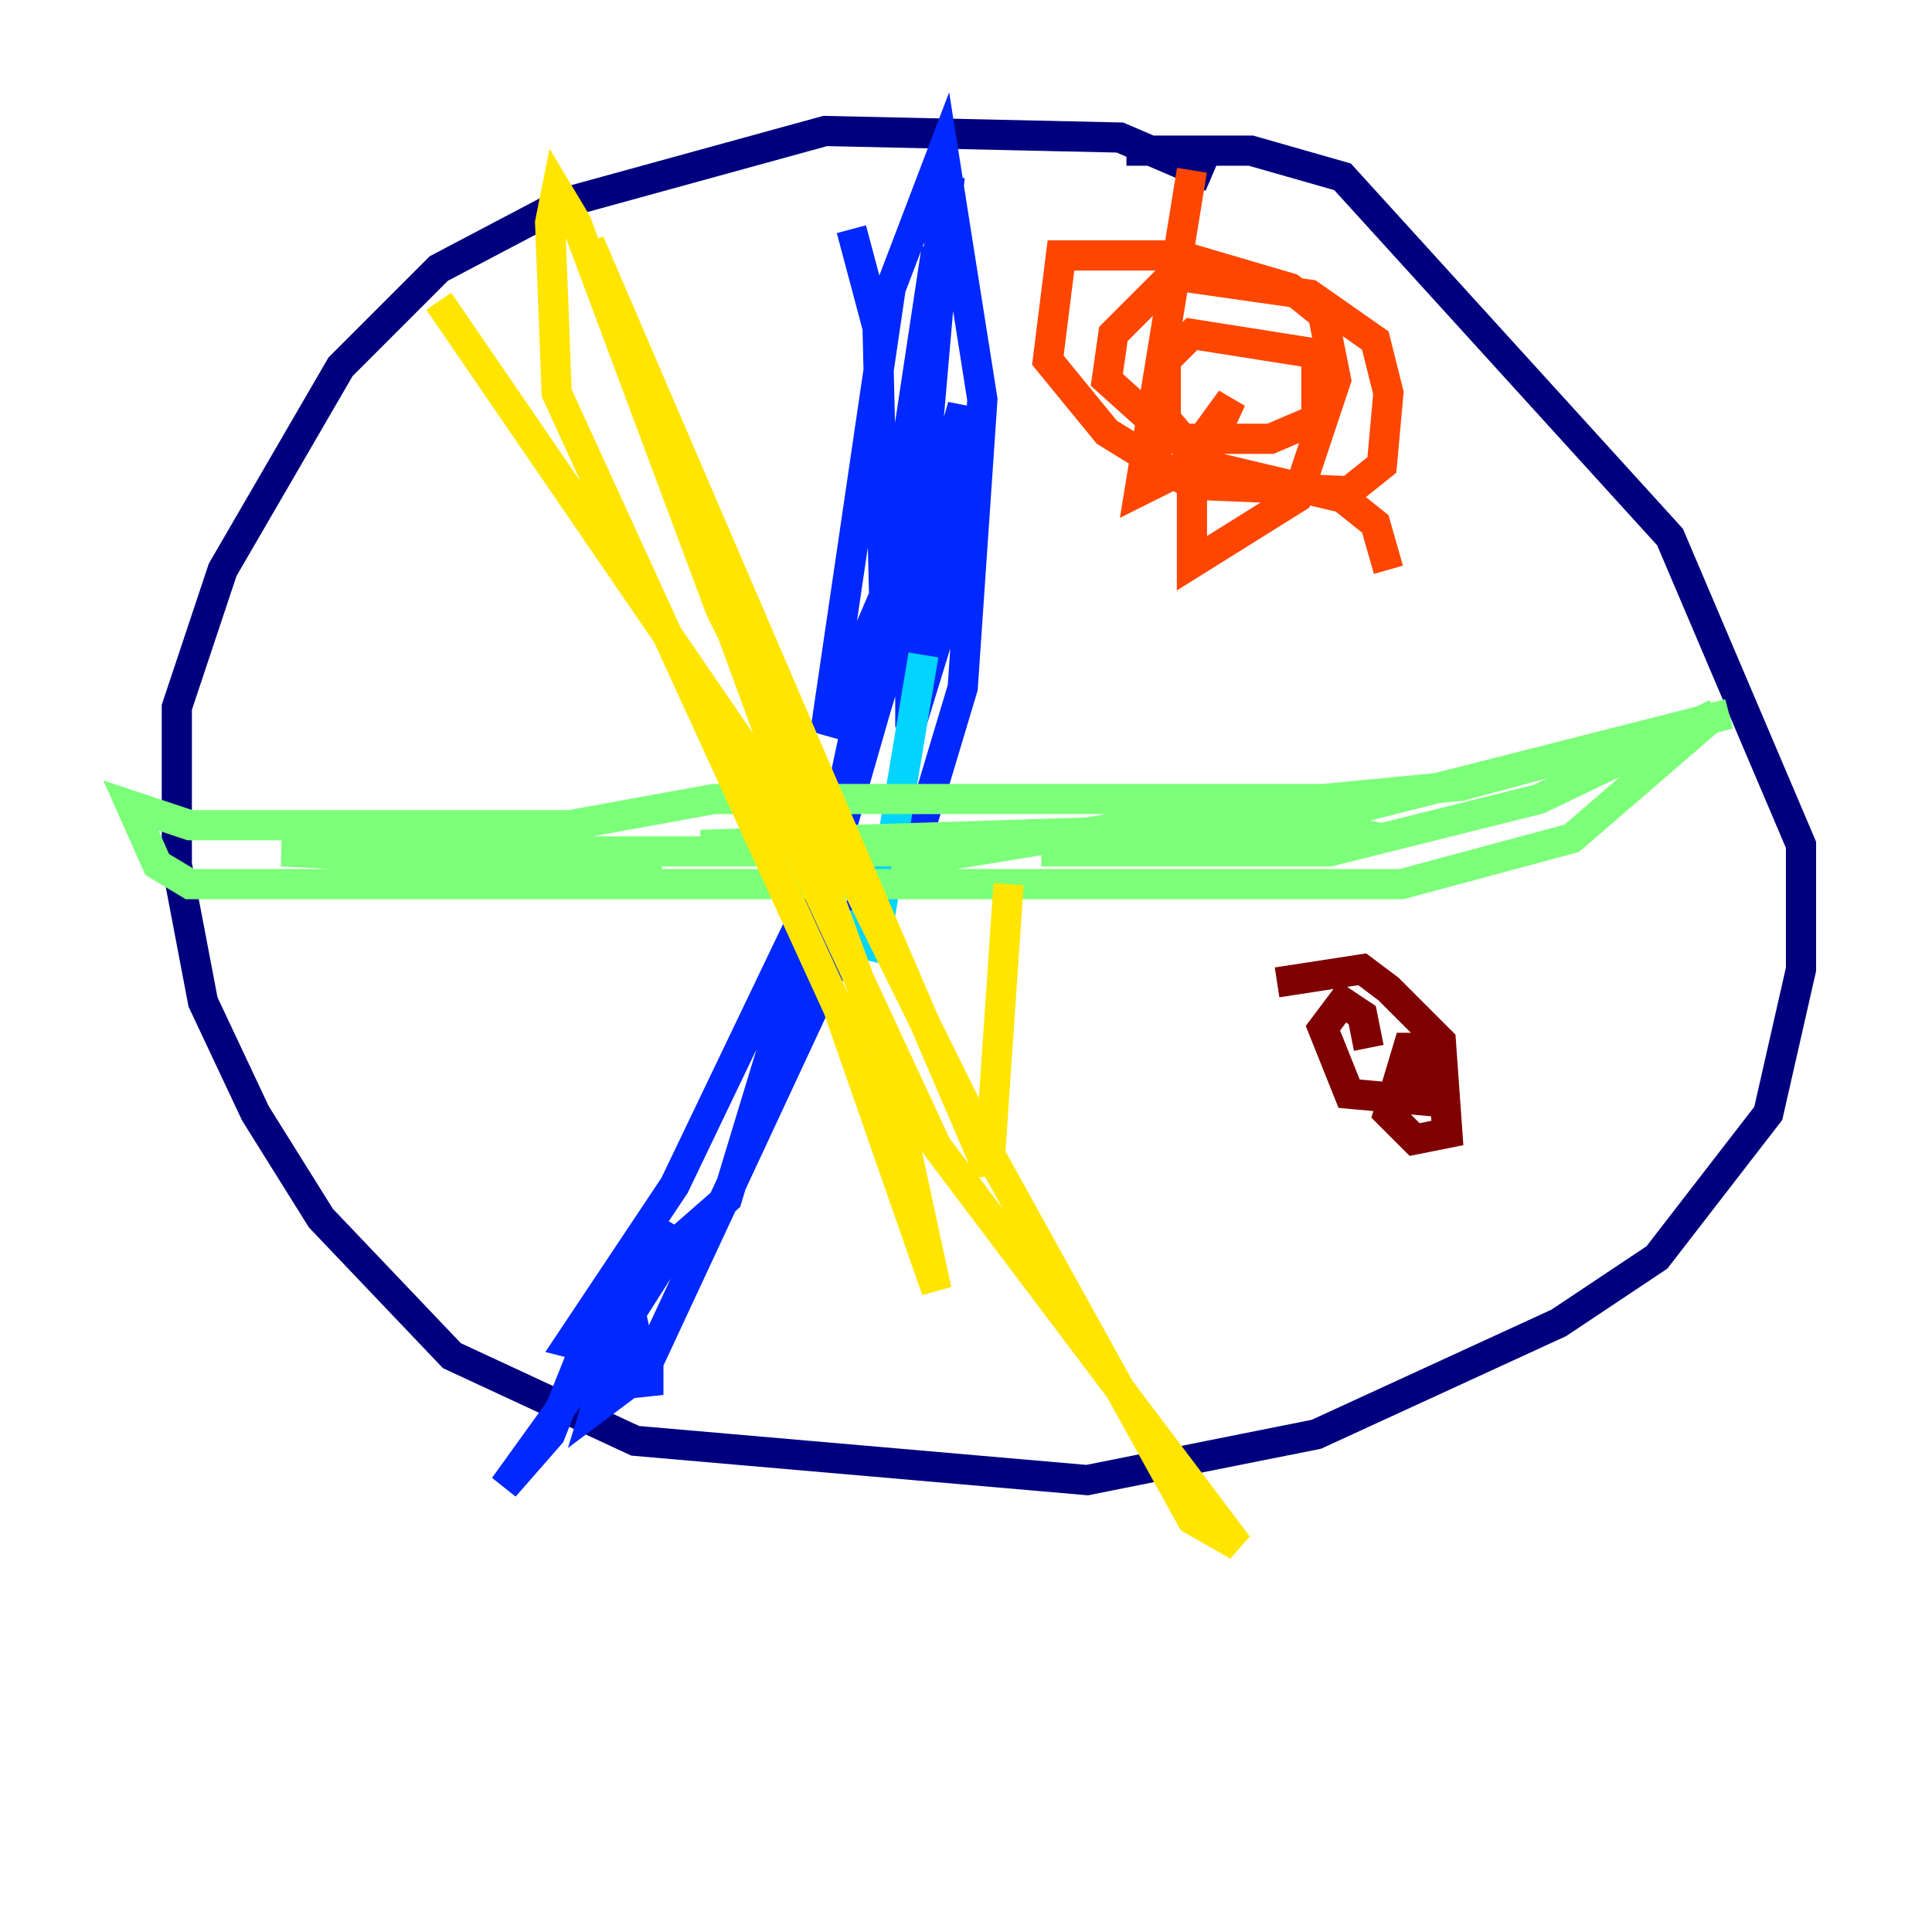 <?xml version="1.0" encoding="utf-8" ?>
<svg baseProfile="tiny" height="128" version="1.2" viewBox="0,0,128,128" width="128" xmlns="http://www.w3.org/2000/svg" xmlns:ev="http://www.w3.org/2001/xml-events" xmlns:xlink="http://www.w3.org/1999/xlink"><defs /><polyline fill="none" points="80.271,11.715 74.197,9.112 54.671,8.678 37.315,13.451 29.071,17.79 22.563,24.298 14.752,37.749 11.715,46.861 11.715,57.275 13.451,66.386 16.922,73.763 21.261,80.705 29.939,89.817 42.088,95.458 72.027,98.061 87.214,95.024 103.268,87.647 109.776,83.308 117.153,73.763 119.322,64.217 119.322,55.973 110.644,35.58 88.949,11.715 82.875,9.98 74.63,9.98" stroke="#00007f" stroke-width="2" /><polyline fill="none" points="56.407,15.186 58.142,21.695 58.576,39.485 54.671,57.709 44.691,78.536 37.749,88.949 42.956,90.251 57.709,58.576 61.18,54.237 63.783,45.559 65.085,26.468 62.481,9.98 59.01,19.091 54.671,48.597 58.576,39.485 62.047,16.488 62.481,18.658 58.142,42.956 62.915,11.715 60.312,41.654 60.312,48.163 62.047,42.522 63.783,26.902 52.936,64.651 52.936,68.556 58.576,41.22 58.576,45.125 48.163,79.403 44.691,82.441 41.654,87.214 42.088,83.308 39.919,90.685 39.919,86.346 36.447,95.024 33.41,98.495 41.22,87.647 39.485,93.288 42.956,90.685 42.956,92.42 41.654,86.346 44.691,81.139" stroke="#0028ff" stroke-width="2" /><polyline fill="none" points="61.18,43.39 58.142,61.614 57.275,63.349 57.275,60.312" stroke="#00d4ff" stroke-width="2" /><polyline fill="none" points="59.01,57.275 77.668,54.237 88.949,53.803 114.549,47.295 96.759,52.068 87.647,52.936 47.295,52.936 37.749,54.671 12.583,54.671 8.678,53.37 10.414,57.275 12.583,58.576 92.854,58.576 104.136,55.539 113.681,47.295 101.966,52.936 88.081,56.407 68.99,56.407 86.346,56.407 89.383,55.105 87.214,54.671 46.427,55.973 61.614,56.407 18.658,56.407 43.824,57.709 26.468,57.709" stroke="#7cff79" stroke-width="2" /><polyline fill="none" points="29.071,19.959 50.766,51.634 62.047,75.932 82.007,102.4 78.969,100.664 65.519,76.366 47.729,40.352 38.183,14.752 36.881,12.583 36.447,14.752 36.881,26.034 55.539,66.82 62.047,85.478 58.576,69.424 39.051,16.054 65.519,77.668 66.82,58.576" stroke="#ffe500" stroke-width="2" /><polyline fill="none" points="78.969,11.281 75.498,32.542 78.102,31.241 81.573,26.468 78.969,32.108 78.969,37.315 85.912,32.976 88.515,25.166 87.647,20.827 85.478,19.091 78.102,16.922 70.291,16.922 69.424,23.864 73.329,28.637 78.969,32.108 89.383,32.542 91.552,30.807 91.986,26.034 91.119,22.563 86.78,19.525 77.668,18.224 73.763,22.129 73.329,25.166 77.668,29.071 84.176,29.071 87.214,27.77 87.214,23.43 78.969,22.129 77.234,23.864 77.234,27.77 79.837,30.807 88.949,32.976 91.119,34.712 91.986,37.749" stroke="#ff4600" stroke-width="2" /><polyline fill="none" points="90.685,69.424 90.251,67.254 88.949,66.386 87.647,68.122 89.383,72.461 94.156,72.895 94.59,69.424 93.288,69.424 91.986,73.763 93.722,75.498 95.891,75.064 95.458,68.99 91.986,65.519 90.251,64.217 84.61,65.085" stroke="#7f0000" stroke-width="2" /></svg>